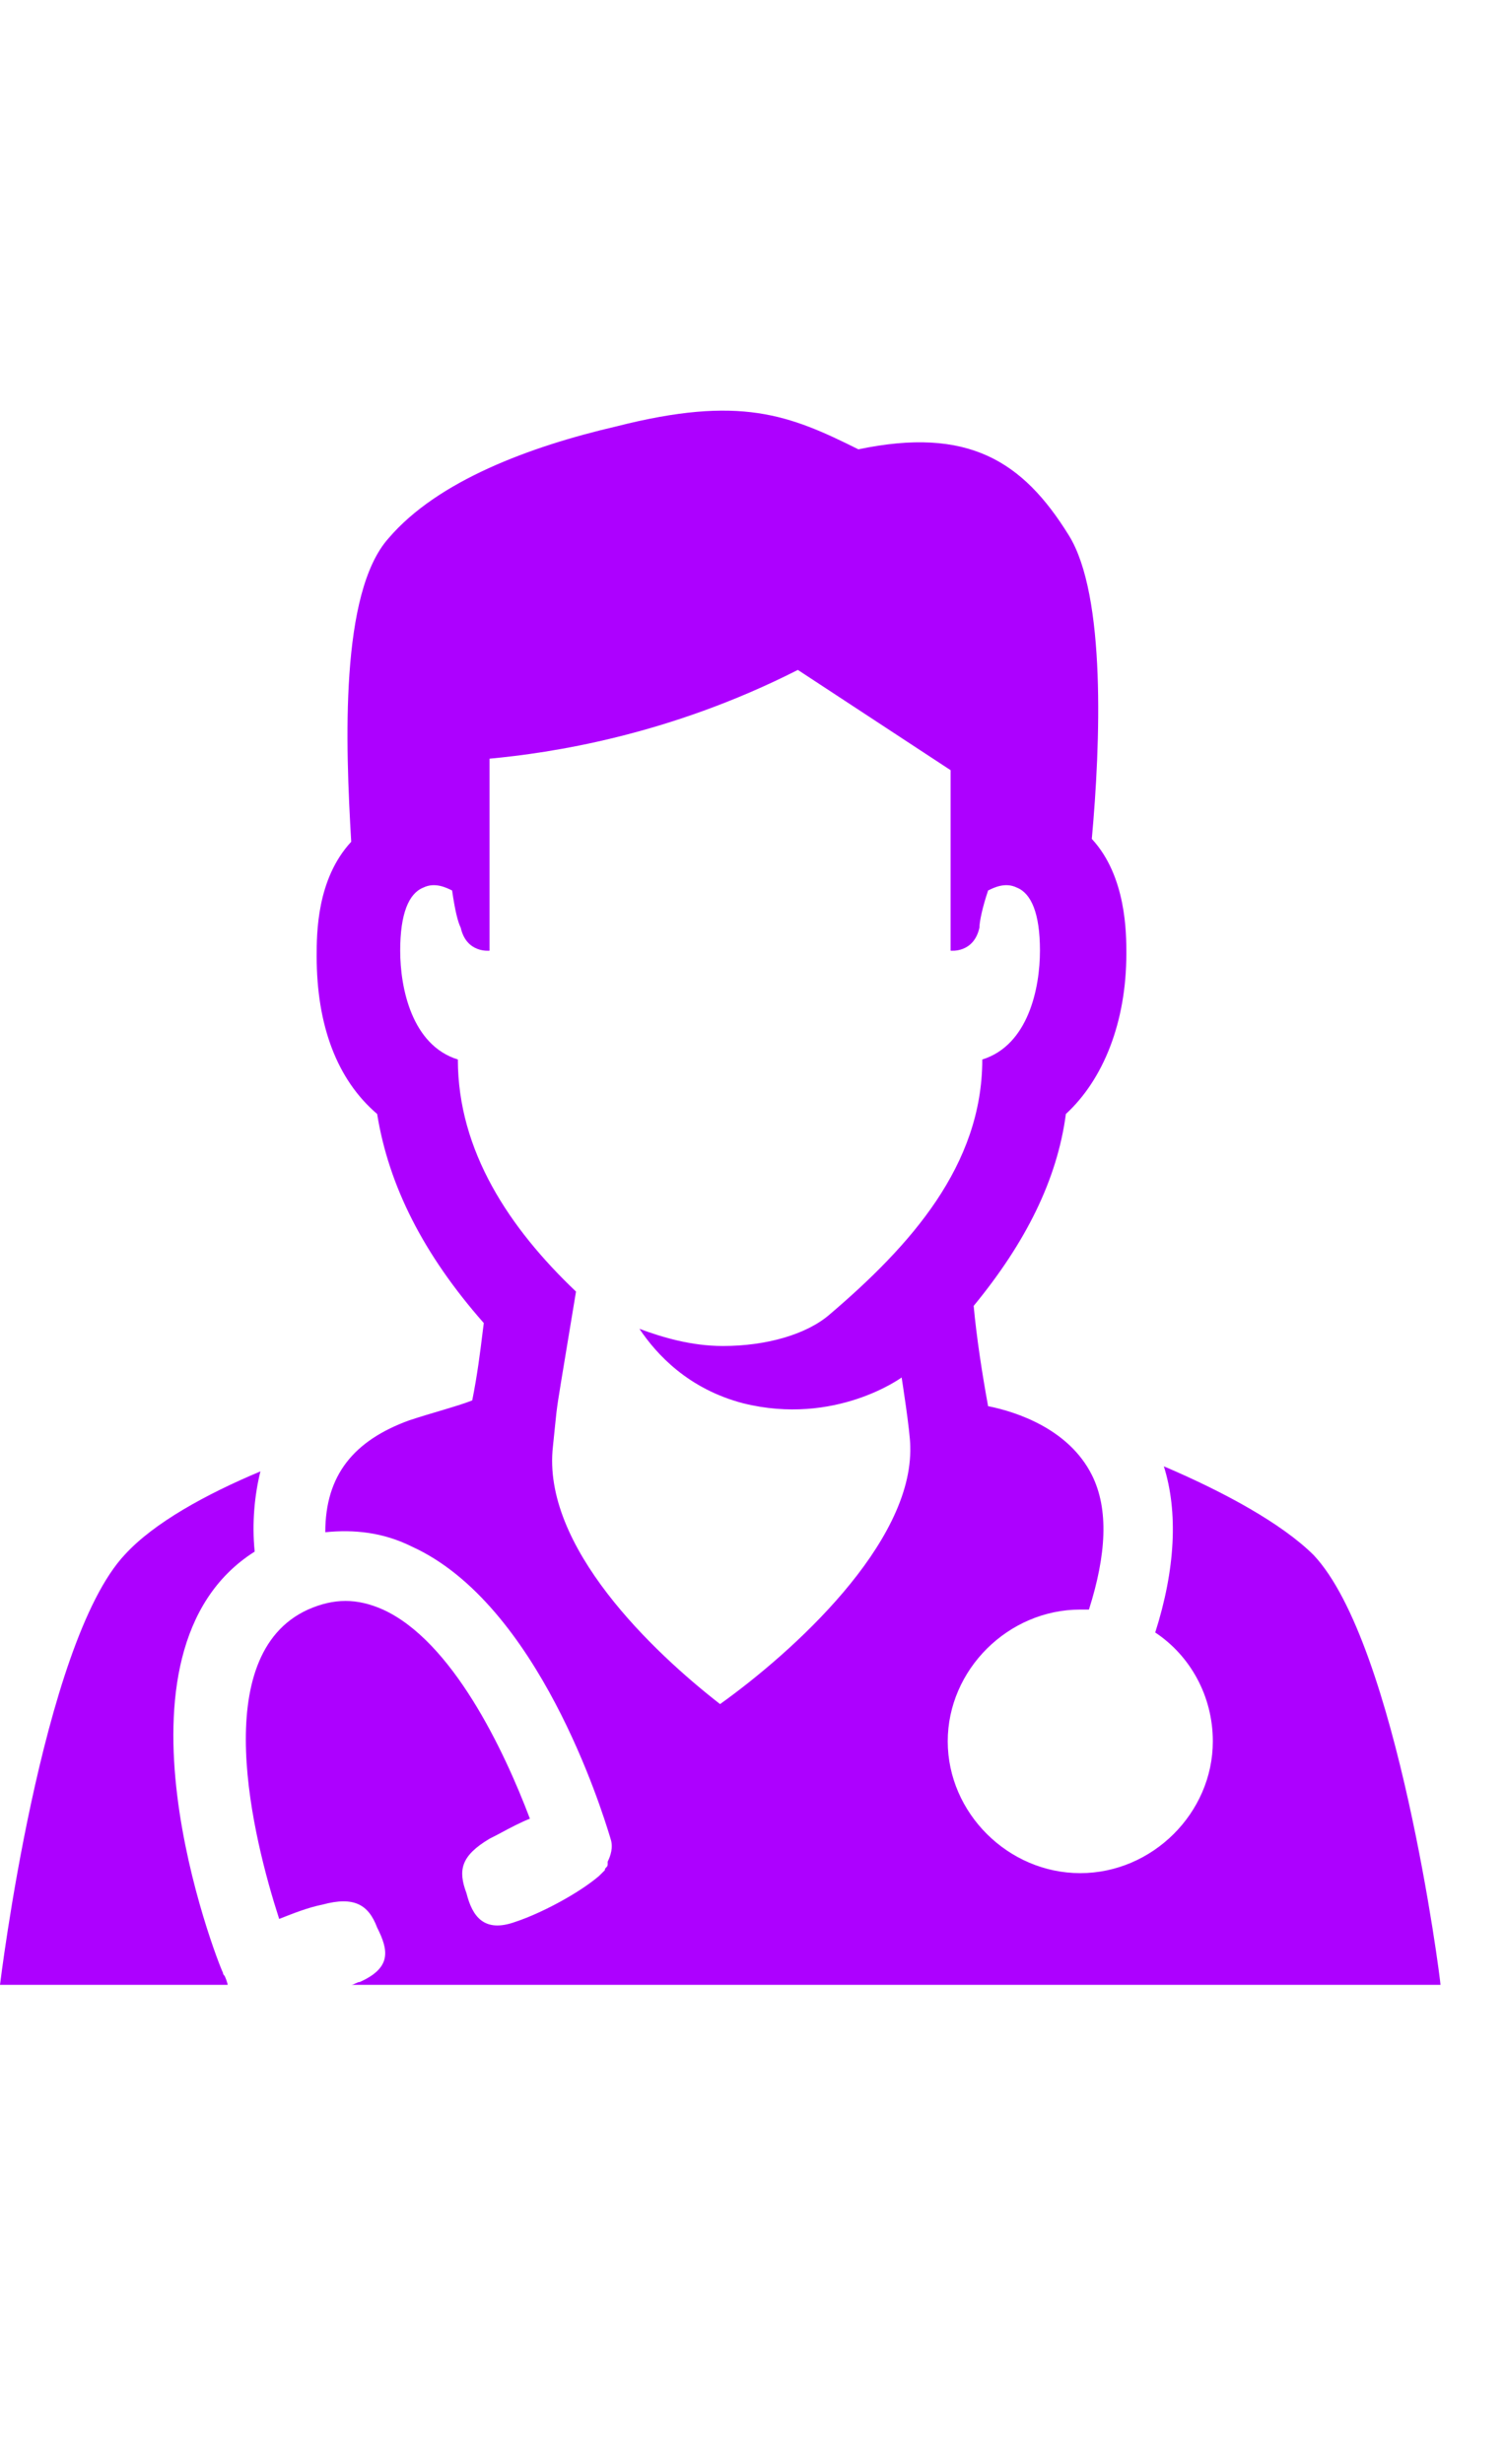 <svg focusable="false" viewBox="0 0 22 36" fill="none" xmlns="http://www.w3.org/2000/svg">
<path fill-rule="evenodd" clip-rule="evenodd" d="M17.013 21.424C17.898 21.801 18.74 22.261 19.203 22.721C20.425 24.019 21.057 28.916 21.057 29H5.134C5.155 29 5.176 28.989 5.197 28.979C5.219 28.969 5.24 28.958 5.261 28.958C5.724 28.749 5.682 28.498 5.513 28.163C5.387 27.828 5.176 27.702 4.713 27.828C4.502 27.87 4.292 27.954 4.081 28.037C3.702 26.865 3.028 24.186 4.502 23.517C4.882 23.349 5.219 23.349 5.598 23.517C6.609 23.977 7.367 25.568 7.746 26.572C7.602 26.63 7.458 26.706 7.328 26.776C7.267 26.808 7.21 26.839 7.156 26.865C6.735 27.116 6.693 27.326 6.819 27.661C6.903 27.995 7.072 28.247 7.535 28.079C7.914 27.954 8.462 27.661 8.757 27.409L8.841 27.326C8.841 27.305 8.852 27.294 8.862 27.284C8.873 27.273 8.883 27.263 8.883 27.242V27.2C8.925 27.116 8.968 26.991 8.925 26.865C8.924 26.86 8.92 26.848 8.915 26.831C8.8 26.457 7.871 23.436 6.019 22.596C5.598 22.387 5.176 22.345 4.755 22.387C4.755 21.549 5.176 21.047 5.977 20.754C6.143 20.699 6.301 20.652 6.444 20.61C6.627 20.555 6.785 20.508 6.903 20.461C6.977 20.094 7.019 19.759 7.056 19.457C7.062 19.414 7.067 19.372 7.072 19.331C6.187 18.326 5.682 17.322 5.513 16.276C4.924 15.773 4.629 14.978 4.629 13.973C4.629 13.639 4.629 12.843 5.134 12.299C5.05 10.876 4.966 8.658 5.682 7.862C6.398 7.025 7.746 6.523 9.01 6.23C10.821 5.769 11.537 6.062 12.548 6.565C14.149 6.23 14.949 6.732 15.623 7.82C16.171 8.699 16.086 10.876 15.96 12.257C16.465 12.801 16.465 13.639 16.465 13.931C16.465 14.936 16.128 15.773 15.581 16.276C15.454 17.238 14.991 18.159 14.233 19.08C14.275 19.54 14.359 20.084 14.444 20.545C14.865 20.629 15.623 20.88 15.96 21.549C16.213 22.052 16.171 22.721 15.918 23.517H15.791C14.738 23.517 13.854 24.396 13.854 25.442C13.854 26.489 14.738 27.368 15.791 27.368C16.845 27.368 17.729 26.489 17.729 25.442C17.729 24.773 17.392 24.186 16.887 23.852C17.181 22.931 17.224 22.094 17.013 21.424ZM8.083 21.131C7.914 22.596 9.557 24.145 10.526 24.898C11.579 24.145 13.348 22.554 13.306 21.131C13.306 20.922 13.18 20.126 13.18 20.126C13.18 20.126 12.211 20.838 10.863 20.503C10.063 20.294 9.599 19.791 9.347 19.415C9.684 19.54 10.105 19.666 10.568 19.666C11.2 19.666 11.79 19.498 12.127 19.206C13.306 18.201 14.359 17.029 14.359 15.48C15.033 15.271 15.202 14.434 15.202 13.89C15.202 13.346 15.075 13.053 14.865 12.969C14.696 12.885 14.528 12.969 14.444 13.011C14.359 13.262 14.317 13.471 14.317 13.555C14.233 13.931 13.896 13.89 13.896 13.89V11.253L11.663 9.788C9.768 10.75 8.041 11.002 7.156 11.085V13.89C7.156 13.89 6.819 13.931 6.735 13.555C6.693 13.471 6.651 13.304 6.609 13.011C6.524 12.969 6.356 12.885 6.187 12.969C5.977 13.053 5.85 13.346 5.85 13.89C5.85 14.434 6.019 15.271 6.693 15.48C6.693 16.82 7.451 17.95 8.42 18.871C8.198 20.219 8.159 20.427 8.134 20.638C8.121 20.748 8.112 20.858 8.083 21.131Z" fill="#AD00FF"/>
<path d="M3.807 21.498C3.723 21.833 3.68 22.252 3.723 22.67C1.406 24.135 3.175 28.656 3.259 28.823C3.259 28.844 3.27 28.854 3.28 28.865C3.291 28.875 3.328 28.979 3.328 29H0C0 29 0.605 24.009 1.827 22.712C2.248 22.252 3.007 21.833 3.807 21.498Z" fill="#AD00FF"/>
</svg>
